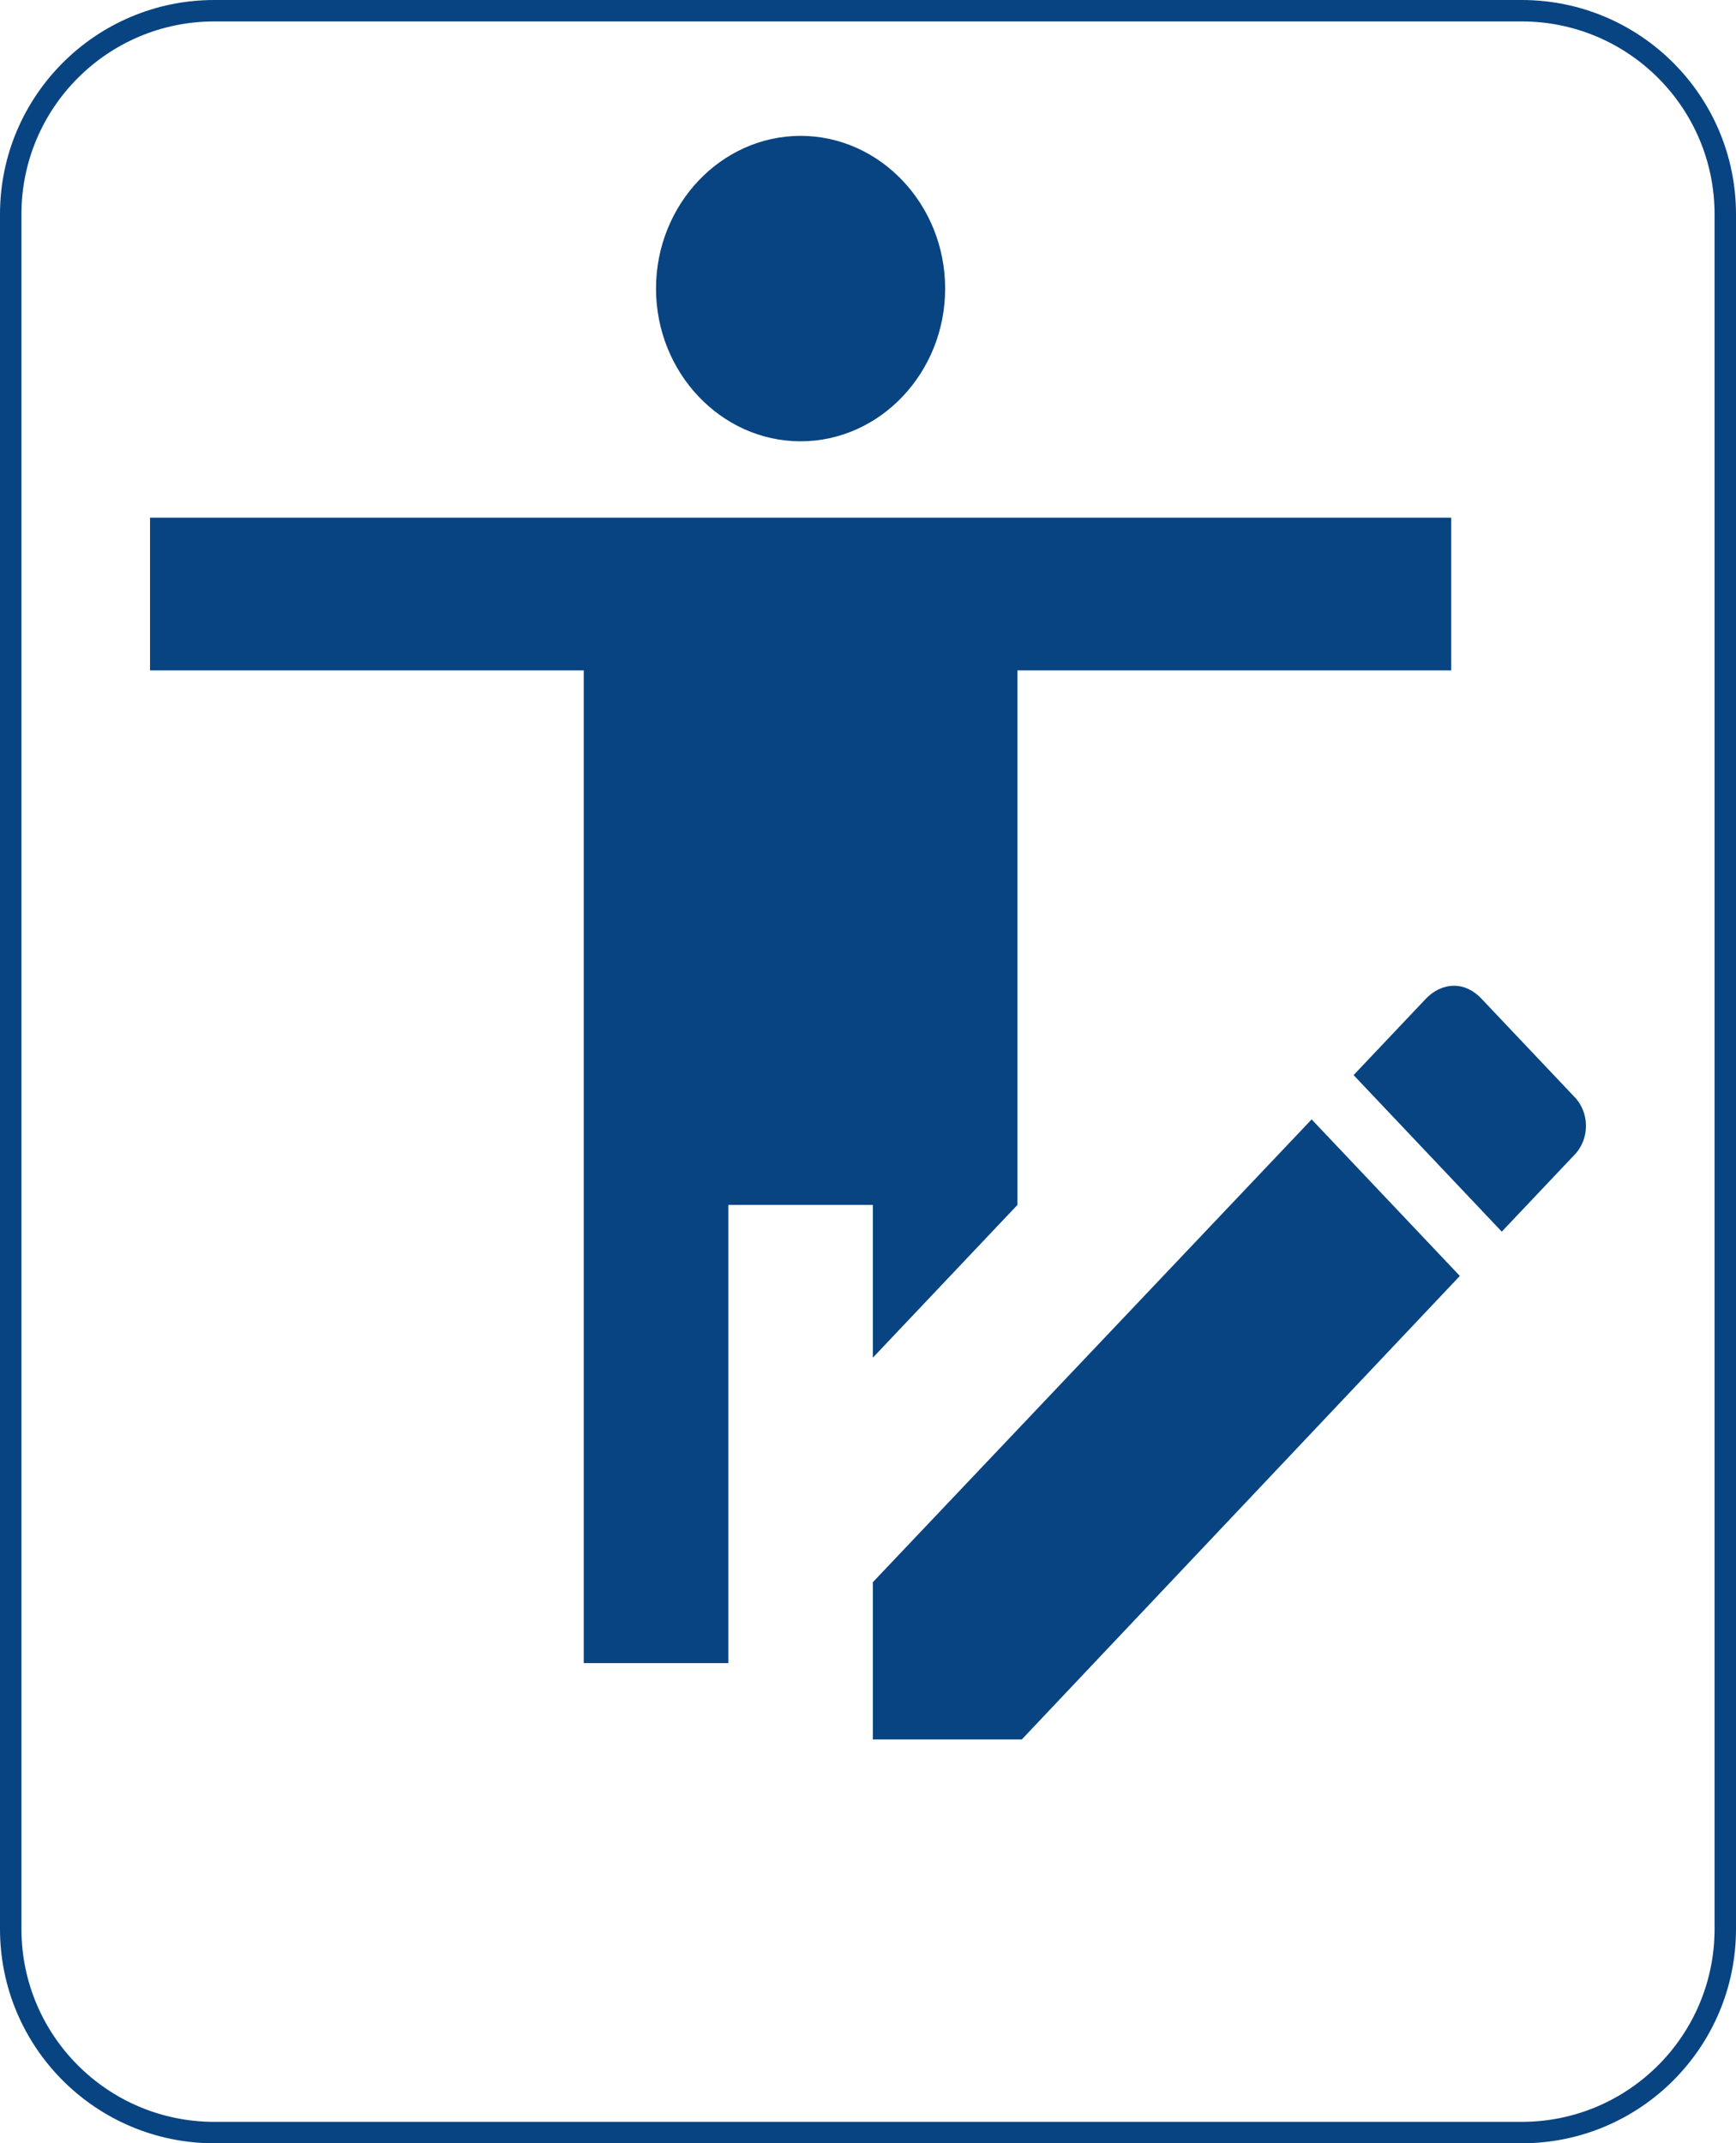 <svg width="81" height="100" viewBox="0 0 81 100" fill="none" xmlns="http://www.w3.org/2000/svg">
<path fill-rule="evenodd" clip-rule="evenodd" d="M10 1H71C75.971 1 80 5.029 80 10V90C80 94.971 75.971 99 71 99H10C5.029 99 1 94.971 1 90V10C1 5.029 5.029 1 10 1ZM0 10C0 4.477 4.477 0 10 0H71C76.523 0 81 4.477 81 10V90C81 95.523 76.523 100 71 100H10C4.477 100 0 95.523 0 90V10ZM68.115 59.532L61.2 52.228L40.728 73.819V81.158H47.676L68.115 59.532ZM69.126 46.599C68.755 46.207 68.317 45.993 67.845 45.993C67.373 45.993 66.9 46.207 66.529 46.599L63.157 50.161L70.071 57.465L73.444 53.902C74.186 53.154 74.186 51.907 73.444 51.159L69.126 46.599ZM47.473 31.279H67.71V24.153H7V31.279H27.237V77.595H33.982V56.218H40.728V63.344L47.473 56.218V31.279ZM44.1 13.464C44.1 9.545 41.065 6.339 37.355 6.339C33.645 6.339 30.609 9.545 30.609 13.464C30.609 17.384 33.645 20.59 37.355 20.59C41.065 20.59 44.1 17.384 44.1 13.464Z" fill="#084482"/>
</svg>

